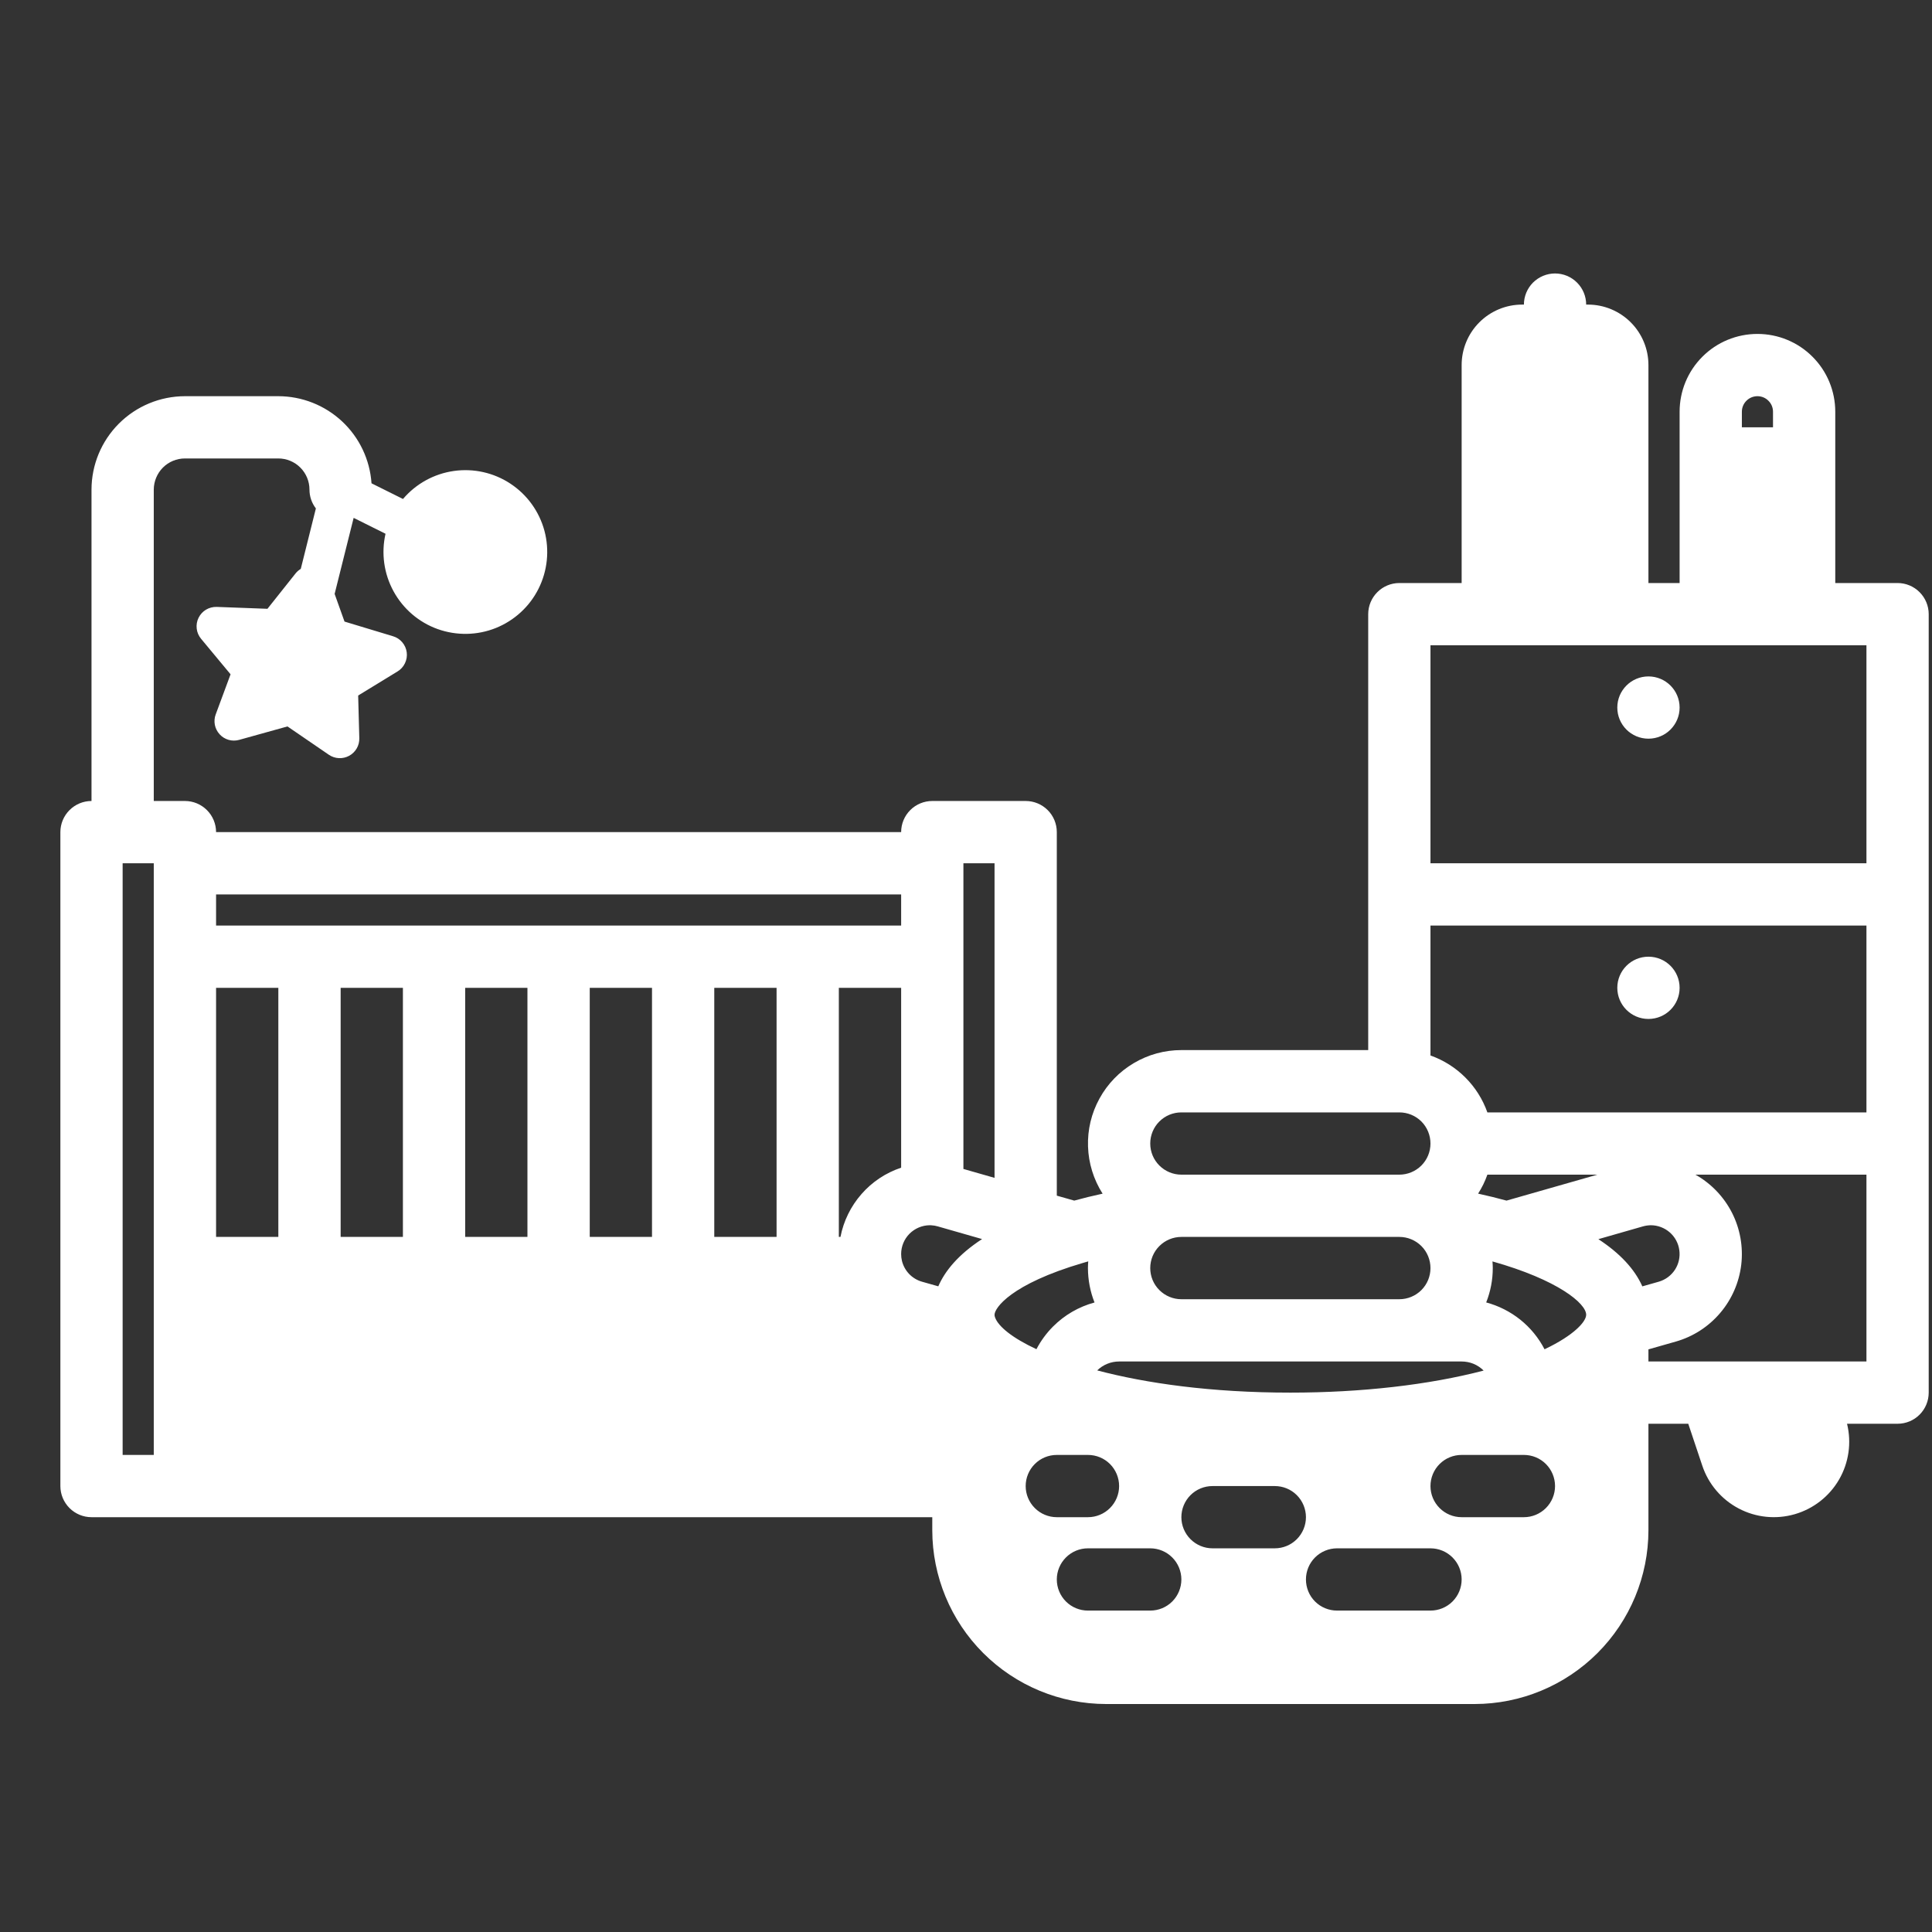 <svg width="44" height="44" viewBox="0 0 44 44" fill="none" xmlns="http://www.w3.org/2000/svg">
<rect x="0" y="0" width="44" height="44" fill="#333333" stroke="none"/>
<path d="M43.216 13.278H41.797V9.377C41.797 8.907 41.611 8.456 41.278 8.124C40.946 7.791 40.495 7.605 40.025 7.605C39.554 7.605 39.103 7.791 38.771 8.124C38.438 8.456 38.252 8.907 38.252 9.377V13.278H37.542V8.314C37.542 7.949 37.397 7.599 37.139 7.341C36.881 7.083 36.531 6.937 36.166 6.937H36.124C36.124 6.749 36.049 6.569 35.916 6.436C35.783 6.303 35.603 6.228 35.415 6.228C35.227 6.228 35.047 6.303 34.913 6.436C34.781 6.569 34.706 6.749 34.706 6.937H34.664C34.299 6.937 33.949 7.083 33.691 7.341C33.433 7.599 33.288 7.949 33.288 8.314V13.278H31.869C31.681 13.278 31.501 13.353 31.368 13.486C31.235 13.619 31.16 13.799 31.16 13.987V23.915H26.905C26.524 23.915 26.149 24.017 25.821 24.212C25.493 24.406 25.223 24.684 25.04 25.019C24.856 25.353 24.766 25.73 24.779 26.111C24.791 26.492 24.906 26.863 25.111 27.185C24.888 27.233 24.673 27.286 24.465 27.343L24.068 27.23V18.951C24.068 18.763 23.994 18.583 23.861 18.45C23.728 18.317 23.547 18.242 23.359 18.242H21.232C21.044 18.242 20.863 18.317 20.73 18.45C20.597 18.583 20.523 18.763 20.523 18.951H4.921C4.921 18.763 4.846 18.583 4.713 18.45C4.58 18.317 4.4 18.242 4.212 18.242H3.502V11.15C3.503 10.962 3.578 10.782 3.71 10.649C3.843 10.516 4.024 10.441 4.212 10.441H6.339C6.527 10.441 6.707 10.516 6.84 10.649C6.973 10.782 7.048 10.962 7.048 11.15C7.048 11.306 7.099 11.456 7.194 11.579L6.85 12.956C6.806 12.983 6.766 13.016 6.734 13.056L6.091 13.865L4.937 13.822C4.851 13.819 4.766 13.841 4.693 13.884C4.619 13.928 4.56 13.993 4.522 14.07C4.484 14.146 4.47 14.233 4.48 14.318C4.49 14.403 4.525 14.483 4.58 14.549L5.251 15.357L4.913 16.269C4.884 16.345 4.878 16.428 4.893 16.509C4.909 16.589 4.947 16.663 5.002 16.723C5.057 16.784 5.128 16.827 5.207 16.85C5.285 16.872 5.369 16.872 5.447 16.85L6.547 16.544L7.489 17.189C7.556 17.235 7.635 17.262 7.717 17.266C7.798 17.27 7.88 17.252 7.951 17.213C8.023 17.174 8.083 17.116 8.124 17.045C8.165 16.975 8.185 16.894 8.183 16.812L8.157 15.84L9.053 15.292C9.127 15.248 9.185 15.183 9.222 15.106C9.26 15.028 9.274 14.942 9.263 14.857C9.252 14.773 9.217 14.693 9.161 14.627C9.106 14.562 9.033 14.514 8.951 14.49L7.846 14.156L7.621 13.526L8.054 11.794L8.78 12.156C8.679 12.601 8.744 13.067 8.963 13.467C9.182 13.867 9.539 14.173 9.968 14.327C10.398 14.48 10.868 14.472 11.291 14.303C11.714 14.133 12.061 13.815 12.265 13.407C12.469 12.999 12.517 12.531 12.4 12.091C12.282 11.65 12.007 11.268 11.627 11.017C11.247 10.765 10.788 10.662 10.336 10.726C9.885 10.79 9.473 11.017 9.178 11.364L8.461 11.007C8.424 10.469 8.185 9.965 7.791 9.597C7.397 9.229 6.878 9.024 6.339 9.023H4.212C3.648 9.024 3.107 9.248 2.708 9.647C2.309 10.046 2.085 10.586 2.084 11.15V18.242C1.896 18.242 1.716 18.317 1.583 18.45C1.45 18.583 1.375 18.763 1.375 18.951V33.844C1.375 34.032 1.45 34.212 1.583 34.345C1.716 34.478 1.896 34.553 2.084 34.553H21.232V34.85C21.233 35.899 21.65 36.905 22.392 37.647C23.134 38.389 24.14 38.807 25.19 38.808H33.584C34.634 38.807 35.64 38.389 36.382 37.647C37.124 36.905 37.541 35.899 37.542 34.85V32.425H38.449L38.768 33.378C38.908 33.799 39.206 34.149 39.598 34.355C39.991 34.562 40.448 34.608 40.874 34.485C41.3 34.362 41.662 34.079 41.884 33.695C42.106 33.311 42.171 32.856 42.065 32.425H43.216C43.404 32.425 43.584 32.351 43.717 32.218C43.85 32.085 43.925 31.904 43.925 31.716V13.987C43.925 13.799 43.85 13.619 43.717 13.486C43.584 13.353 43.404 13.278 43.216 13.278ZM3.502 33.135H2.793V19.66H3.502V33.135ZM39.67 9.377C39.67 9.283 39.707 9.193 39.774 9.127C39.84 9.06 39.931 9.023 40.025 9.023C40.119 9.023 40.209 9.06 40.275 9.127C40.342 9.193 40.379 9.283 40.379 9.377V9.732H39.67V9.377ZM26.905 25.334H31.869C32.057 25.334 32.238 25.408 32.371 25.541C32.504 25.674 32.578 25.855 32.578 26.043C32.578 26.231 32.504 26.411 32.371 26.544C32.238 26.677 32.057 26.752 31.869 26.752H26.905C26.717 26.752 26.537 26.677 26.404 26.544C26.27 26.411 26.196 26.231 26.196 26.043C26.196 25.855 26.27 25.674 26.404 25.541C26.537 25.408 26.717 25.334 26.905 25.334ZM26.905 28.17H31.869C32.057 28.17 32.238 28.245 32.371 28.378C32.504 28.511 32.578 28.692 32.578 28.88C32.578 29.068 32.504 29.248 32.371 29.381C32.238 29.514 32.057 29.589 31.869 29.589H26.905C26.717 29.589 26.537 29.514 26.404 29.381C26.27 29.248 26.196 29.068 26.196 28.88C26.196 28.692 26.27 28.511 26.404 28.378C26.537 28.245 26.717 28.17 26.905 28.17ZM25.487 31.007H33.288C33.381 31.007 33.473 31.025 33.559 31.06C33.645 31.096 33.723 31.148 33.789 31.214C32.545 31.539 31.012 31.716 29.387 31.716C27.578 31.716 26.097 31.503 24.988 31.21C25.122 31.08 25.3 31.007 25.487 31.007ZM4.921 20.37H20.523V21.079H4.921V20.37ZM20.523 22.497V26.593C20.173 26.71 19.861 26.917 19.619 27.195C19.376 27.472 19.211 27.809 19.141 28.17H19.104V22.497H20.523ZM17.686 22.497V28.17H16.267V22.497H17.686ZM14.849 22.497V28.17H13.431V22.497H14.849ZM12.012 22.497V28.17H10.594V22.497H12.012ZM9.176 22.497V28.17H7.758V22.497H9.176ZM4.921 22.497H6.339V28.17H4.921V22.497ZM21.369 29.295L20.998 29.19C20.886 29.158 20.785 29.097 20.705 29.014C20.625 28.93 20.568 28.826 20.541 28.714C20.529 28.664 20.523 28.612 20.523 28.56C20.523 28.387 20.591 28.221 20.713 28.098C20.836 27.975 21.002 27.905 21.175 27.904H21.182C21.191 27.905 21.2 27.905 21.208 27.905C21.258 27.907 21.308 27.916 21.357 27.93L22.366 28.219C21.823 28.573 21.521 28.945 21.369 29.295ZM21.941 26.622V19.66H22.65V26.825L21.941 26.622ZM22.662 30.004C22.661 29.998 22.659 29.993 22.657 29.988C22.653 29.974 22.65 29.959 22.65 29.943C22.65 29.79 23.02 29.245 24.664 28.762C24.703 28.75 24.744 28.739 24.784 28.727C24.78 28.778 24.777 28.828 24.777 28.88C24.778 29.148 24.828 29.414 24.927 29.663C24.569 29.76 24.243 29.949 23.981 30.212C23.83 30.364 23.703 30.538 23.604 30.727C23.057 30.472 22.736 30.211 22.662 30.004ZM23.359 33.844C23.359 33.656 23.434 33.475 23.567 33.342C23.7 33.209 23.88 33.135 24.068 33.135H24.777C24.966 33.135 25.146 33.209 25.279 33.342C25.412 33.475 25.487 33.656 25.487 33.844C25.487 34.032 25.412 34.212 25.279 34.345C25.146 34.478 24.966 34.553 24.777 34.553H24.068C23.88 34.553 23.7 34.478 23.567 34.345C23.434 34.212 23.359 34.032 23.359 33.844ZM26.196 36.68H24.777C24.589 36.68 24.409 36.606 24.276 36.473C24.143 36.34 24.068 36.159 24.068 35.971C24.068 35.783 24.143 35.603 24.276 35.47C24.409 35.337 24.589 35.262 24.777 35.262H26.196C26.384 35.262 26.564 35.337 26.697 35.47C26.83 35.603 26.905 35.783 26.905 35.971C26.905 36.159 26.83 36.34 26.697 36.473C26.564 36.606 26.384 36.68 26.196 36.68ZM29.032 35.262H27.614C27.426 35.262 27.246 35.187 27.113 35.054C26.98 34.921 26.905 34.741 26.905 34.553C26.905 34.365 26.98 34.184 27.113 34.051C27.246 33.918 27.426 33.844 27.614 33.844H29.032C29.221 33.844 29.401 33.918 29.534 34.051C29.667 34.184 29.742 34.365 29.742 34.553C29.742 34.741 29.667 34.921 29.534 35.054C29.401 35.187 29.221 35.262 29.032 35.262ZM32.578 36.68H30.451C30.263 36.68 30.082 36.606 29.949 36.473C29.816 36.34 29.742 36.159 29.742 35.971C29.742 35.783 29.816 35.603 29.949 35.47C30.082 35.337 30.263 35.262 30.451 35.262H32.578C32.766 35.262 32.947 35.337 33.08 35.47C33.213 35.603 33.288 35.783 33.288 35.971C33.288 36.159 33.213 36.34 33.08 36.473C32.947 36.606 32.766 36.68 32.578 36.68ZM34.706 34.553H33.288C33.099 34.553 32.919 34.478 32.786 34.345C32.653 34.212 32.578 34.032 32.578 33.844C32.578 33.656 32.653 33.475 32.786 33.342C32.919 33.209 33.099 33.135 33.288 33.135H34.706C34.894 33.135 35.074 33.209 35.207 33.342C35.34 33.475 35.415 33.656 35.415 33.844C35.415 34.032 35.34 34.212 35.207 34.345C35.074 34.478 34.894 34.553 34.706 34.553ZM35.176 30.729C35.041 30.468 34.853 30.239 34.624 30.055C34.395 29.872 34.13 29.738 33.847 29.662C33.946 29.413 33.997 29.148 33.997 28.88C33.997 28.828 33.994 28.778 33.99 28.728C35.481 29.148 36.124 29.686 36.124 29.943C36.124 30.096 35.854 30.407 35.176 30.729ZM34.31 27.343C34.104 27.287 33.888 27.233 33.663 27.184C33.75 27.048 33.821 26.904 33.874 26.752H36.379L34.31 27.343ZM37.403 29.296C37.228 28.901 36.89 28.54 36.402 28.221L37.417 27.93C37.477 27.913 37.538 27.905 37.599 27.904C37.757 27.905 37.909 27.963 38.028 28.067C38.147 28.171 38.224 28.314 38.245 28.47C38.267 28.626 38.232 28.785 38.146 28.917C38.06 29.049 37.929 29.146 37.777 29.19L37.403 29.296ZM42.507 31.007H37.542V30.731L38.167 30.553C38.56 30.441 38.911 30.214 39.176 29.902C39.441 29.591 39.608 29.207 39.656 28.801C39.703 28.395 39.63 27.983 39.444 27.618C39.258 27.254 38.968 26.952 38.612 26.752H42.507V31.007ZM42.507 25.334H33.874C33.768 25.035 33.597 24.764 33.373 24.54C33.148 24.315 32.877 24.144 32.578 24.038V21.079H42.507V25.334ZM42.507 19.66H32.578V14.696H42.507V19.66Z" fill="white"/>
<path d="M37.542 16.823C37.934 16.823 38.252 16.506 38.252 16.114C38.252 15.723 37.934 15.405 37.542 15.405C37.151 15.405 36.833 15.723 36.833 16.114C36.833 16.506 37.151 16.823 37.542 16.823Z" fill="white"/>
<path d="M37.542 23.206C37.934 23.206 38.252 22.889 38.252 22.497C38.252 22.105 37.934 21.788 37.542 21.788C37.151 21.788 36.833 22.105 36.833 22.497C36.833 22.889 37.151 23.206 37.542 23.206Z" fill="white"/>
</svg>
